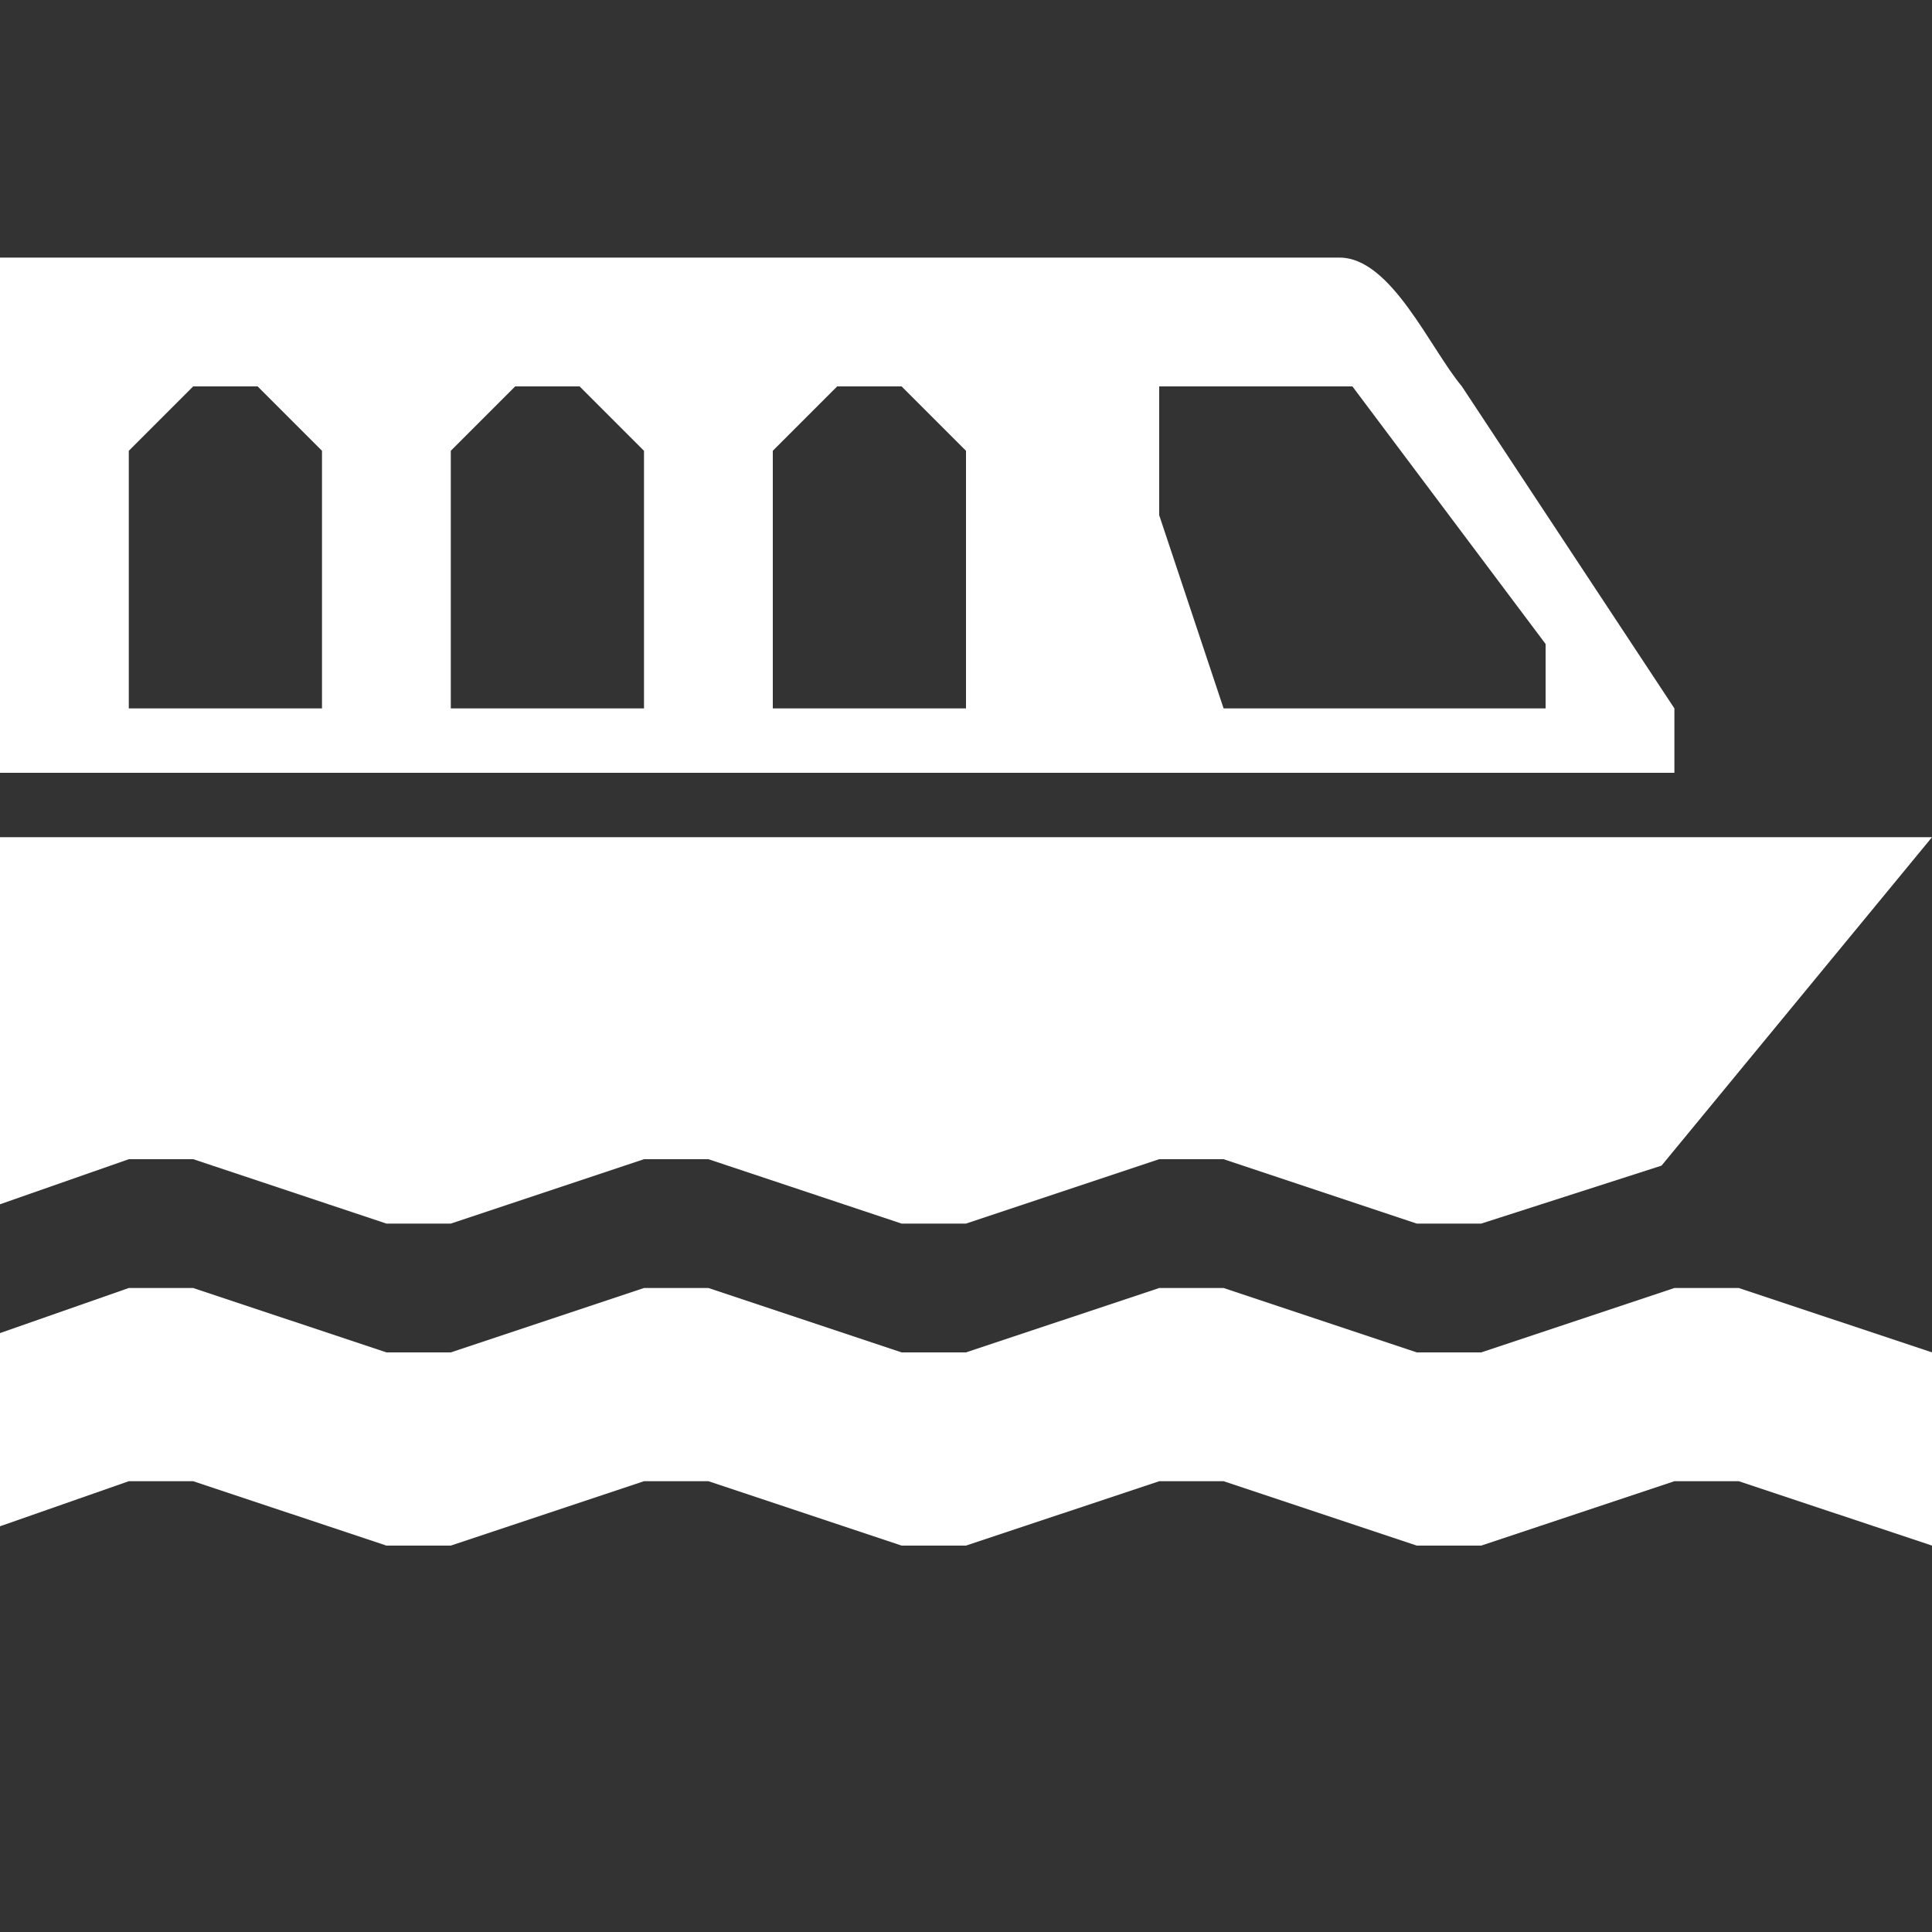 <?xml version="1.0" encoding="utf-8"?>
<!-- Generator: Adobe Illustrator 20.0.0, SVG Export Plug-In . SVG Version: 6.00 Build 0)  -->
<svg version="1.1" id="Icons" xmlns="http://www.w3.org/2000/svg" xmlns:xlink="http://www.w3.org/1999/xlink" x="0px" y="0px"
	 width="30px" height="30px" viewBox="0 0 30 30" style="enable-background:new 0 0 30 30;" xml:space="preserve">
<rect x="0" y="0" width="30" height="30" fill="#333333" stroke="none"/>
<g>
	<g>
		<polygon fill="#FFFFFF" points="0,23.7 2,23 3,23 6,24 7,24 10,23 11,23 14,24 15,24 18,23 19,23 22,24 23,24 26,23 27,23 30,24 30,21 27,20 
			26,20 23,21 22,21 19,20 18,20 15,21 14,21 11,20 10,20 7,21 6,21 3,20 2,20 0,20.7 		"/>
		<path fill="#FFFFFF" d="M20.8,4H0v8h26v-1l-3.3-5C22.2,5.4,21.6,4,20.8,4z M5,11H2V7l1-1h1l1,1V11z M10,11H7V7l1-1h1l1,1V11z M15,11h-3V7l1-1h1
			l1,1V11z M24,11h-5l-1-3V6h3l3,4V11z"/>
		<polygon fill="#FFFFFF" points="3,18 6,19 7,19 10,18 11,18 14,19 15,19 18,18 19,18 22,19 23,19 25.8,18.1 30,13 0,13 0,18.7 2,18 		"/>
	</g>
</g>
</svg>
